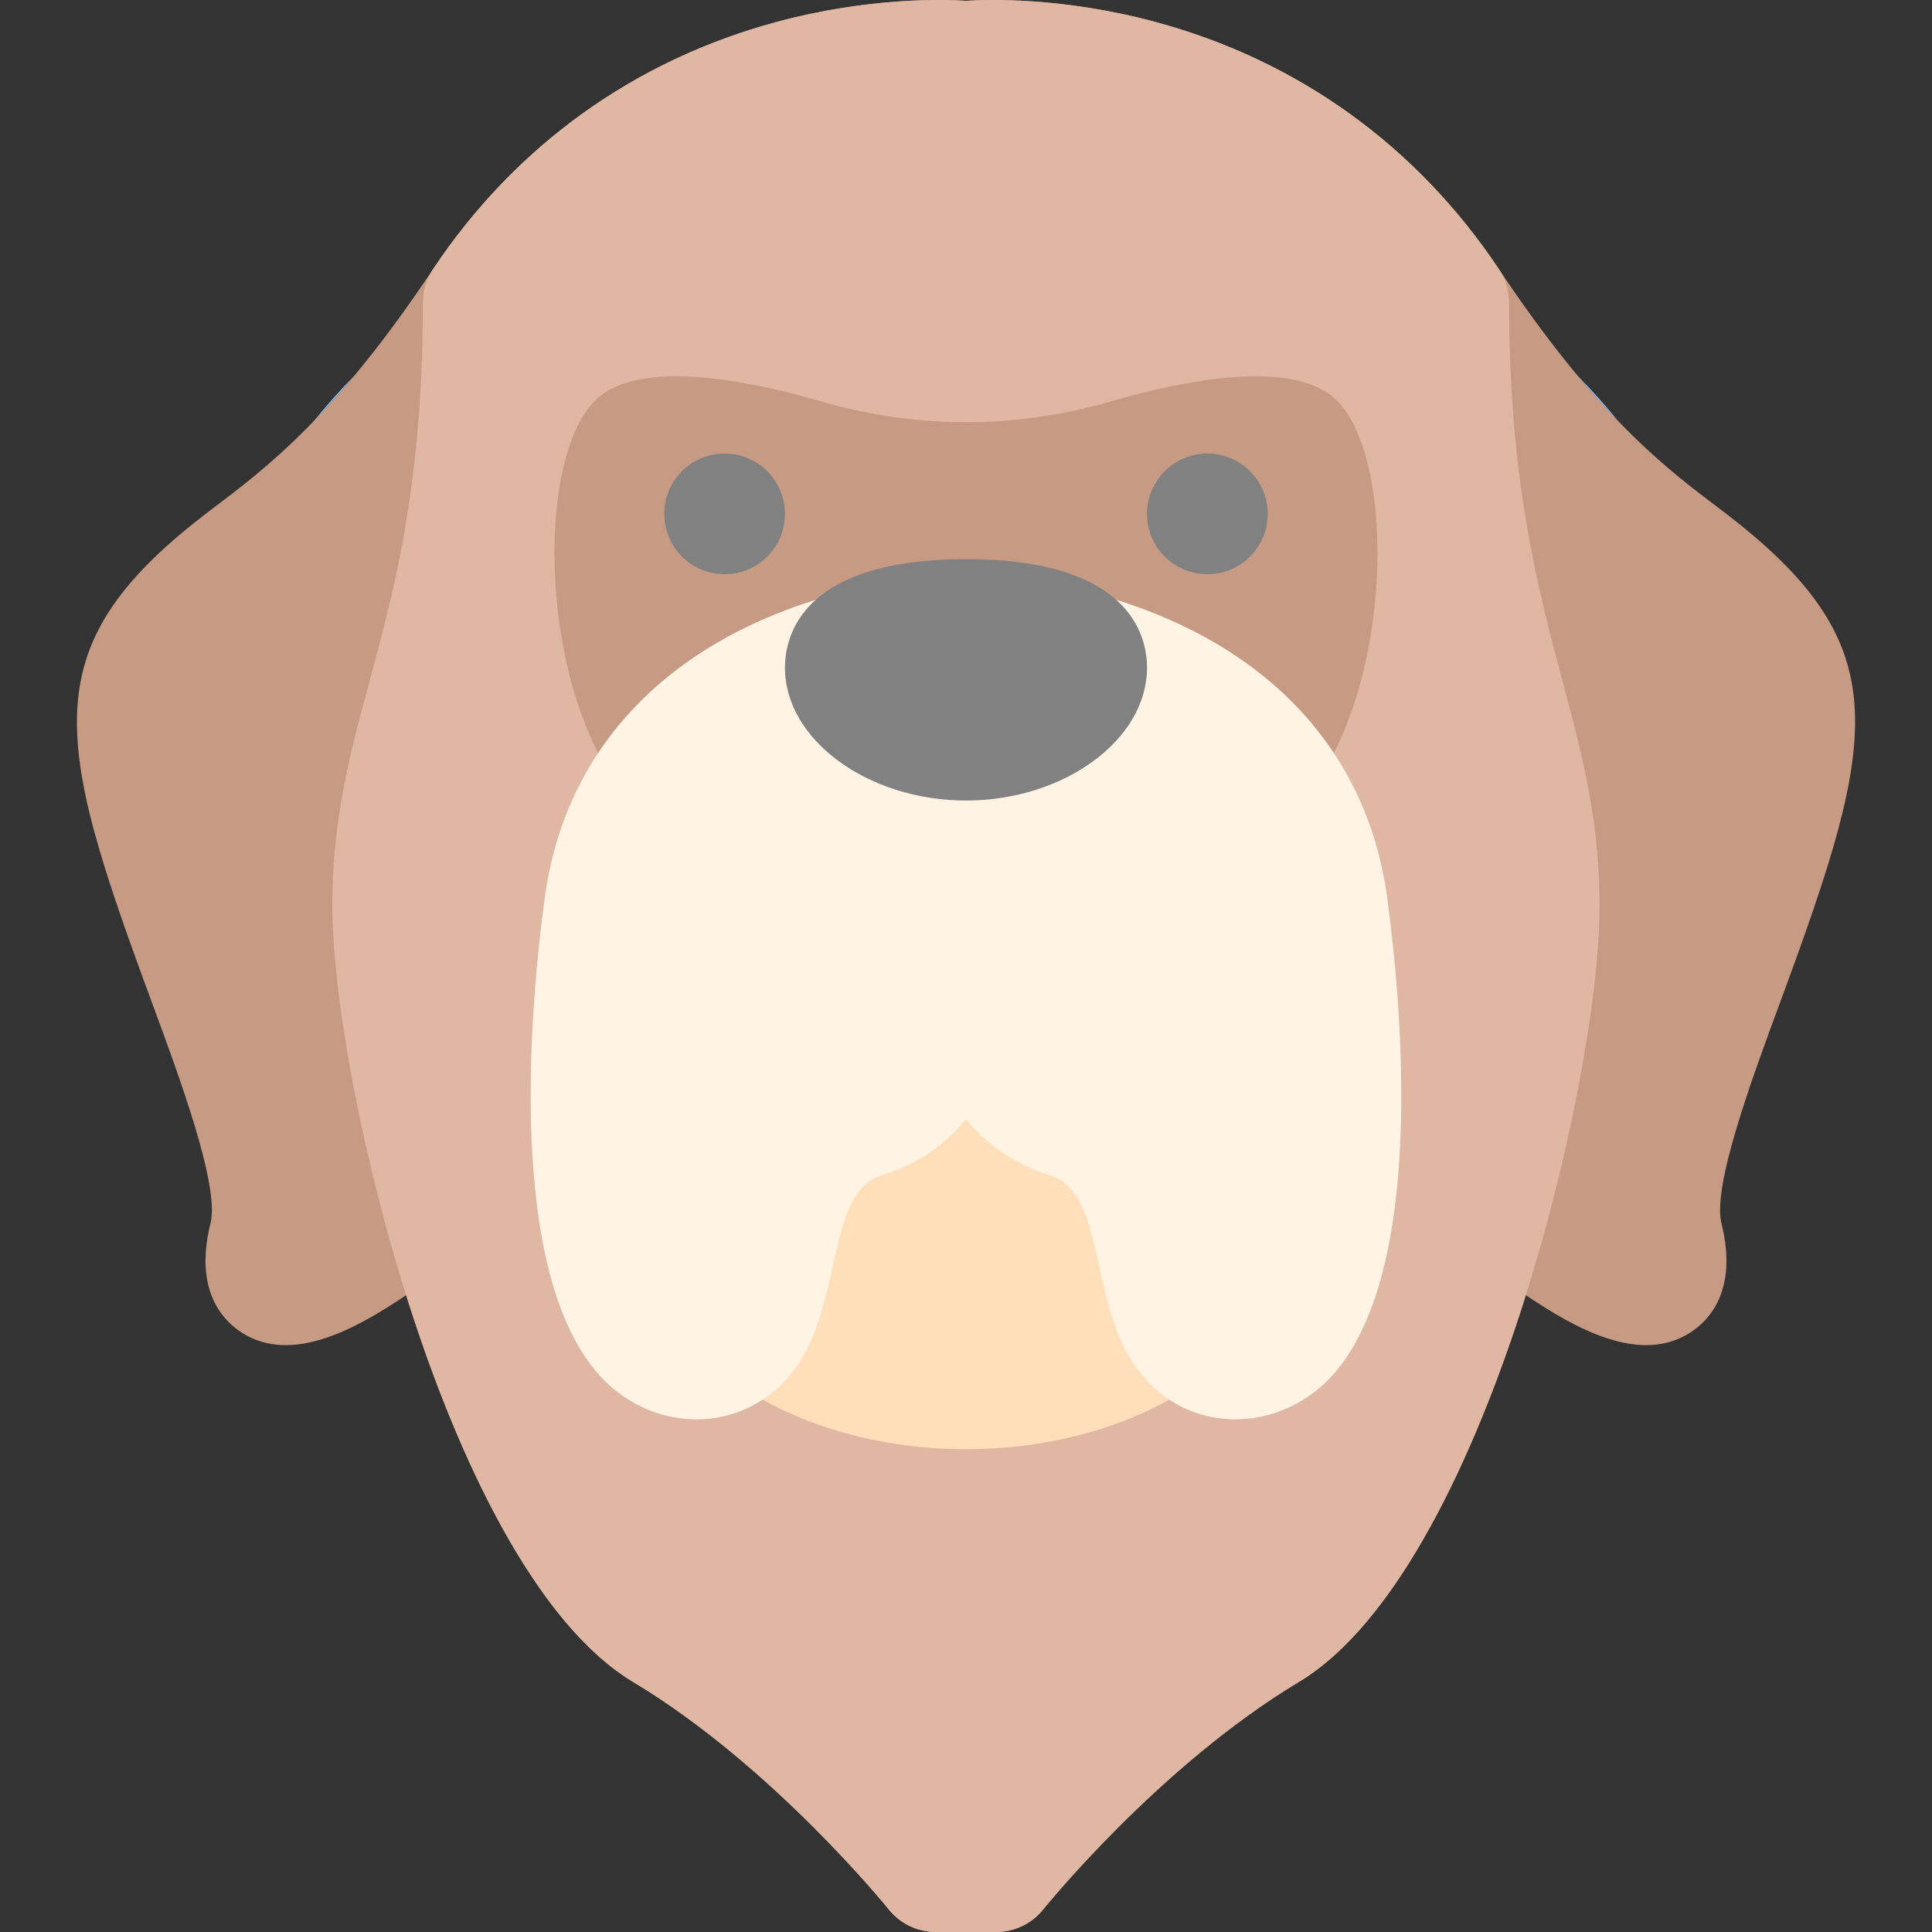 <!-- Icon made by Vitaly Gorbachev from https://www.flaticon.com/authors/vitaly-gorbachev -->
<svg id="Layer_1" enable-background="new 0 0 512.253 512.253" height="512" viewBox="0 0 512.253 512.253" width="512" xmlns="http://www.w3.org/2000/svg"><rect x="0" y="0" width="512.253" height="512.253" fill="#333333" stroke="none"/><path d="m472.111 265.403c-7.66 20.73-18.14 49.11-15.68 58.97 4.45 17.81-3.33 25.82-8.37 29.01-13.322 8.431-30.321-1.112-43.5-9.98-13.88 44.18-34.58 87.2-60.21 102.57-36.95 22.17-67.44 59.9-67.74 60.28-4.913 6.126-13.572 7.841-20.49 3.84-6.854 3.979-15.559 2.324-20.49-3.84-.3-.38-30.79-38.11-67.74-60.28-25.63-15.37-46.33-58.39-60.21-102.57-13.061 8.79-30.186 18.444-43.5 9.98-5.04-3.19-12.82-11.2-8.37-29.01 2.46-9.86-8.02-38.24-15.68-58.97-26.075-70.551-31.518-94.512 16.02-130.4 14.56-10.98 32.68-24.66 58.66-63.63 21.81-32.71 53.33-55.39 91.15-65.57 24.56-6.61 44.51-5.96 50.16-5.59 5.66-.37 25.6-1.02 50.16 5.59 37.82 10.18 69.34 32.86 91.15 65.57 25.98 38.97 44.1 52.65 58.66 63.63 47.291 35.701 42.335 59.197 16.02 130.4z" fill="#c79a83"/><path d="m424.121 240.253c0 46.86-30.96 176.43-79.77 205.72-37.1 22.26-67.43 59.9-67.74 60.28-3.03 3.79-7.63 6-12.49 6h-16c-4.86 0-9.46-2.21-12.49-6-.3-.38-30.79-38.11-67.74-60.28-48.81-29.29-79.77-158.86-79.77-205.72 0-52.744 24-74.255 24-160 0-3.16.94-6.25 2.69-8.88 21.81-32.71 53.33-55.39 91.15-65.57 24.54-6.61 44.49-5.96 50.16-5.59 5.67-.37 25.62-1.01 50.16 5.59 37.82 10.18 69.34 32.86 91.15 65.57 1.75 2.63 2.69 5.72 2.69 8.88 0 84.09 24 108.223 24 160z" fill="#e0b7a3"/><path d="m322.661 362.463c-34.791 29.063-98.327 29.031-133.08 0-5.68-4.73-7.37-12.74-4.1-19.36 6.288-12.738 4.512-51.824 39.24-62.18 14.47-4.32 15.39-32.26 15.4-32.73.204-9.575 7.703-15.97 16-15.97 8.84 0 16 7.19 16 16.03 0 .22.88 28.34 15.4 32.67 34.737 10.359 32.941 49.421 39.24 62.18 3.27 6.62 1.58 14.63-4.1 19.36z" fill="#ffdfba"/><path d="m352.121 104.253c-12.184-8.123-36.741-3.874-57.966 2.278-24.852 7.203-51.216 7.203-76.068 0-21.226-6.152-45.782-10.401-57.966-2.278-24 16-16 120 32 120s64-8 64-24c0 16 16 24 64 24s56-104 32-120z" fill="#c79a83"/><path d="m93.921 99.643c-4.802 5.77-11.532 13.041-10.48 11.73 3.31-4.07 6.81-7.98 10.48-11.73z" fill="#8bc4ff"/><path d="m428.921 111.523c-3.35-3.49-6.88-7.41-10.6-11.88 4.179 4.27 8.237 8.907 10.6 11.88z" fill="#8bc4ff"/><path d="m353.691 364.203c-15.497 17.723-44.075 16.519-55.63-6.95-8.616-17.445-6.366-41.692-19.68-45.67-9.44-2.81-16.72-8.17-22.26-14.79-5.54 6.62-12.82 11.98-22.26 14.79-13.27 3.965-11.085 28.252-19.68 45.68-11.413 23.166-39.925 24.902-55.63 6.94-24.33-27.84-17.98-97.45-14.12-126.09 5.34-39.63 32.52-68.21 76.53-80.48 2.959-.824-1.349-.59 66.02-.59 1.45 0 2.9.2 4.3.59 44.01 12.27 71.19 40.85 76.53 80.48 3.86 28.64 10.21 98.25-14.12 126.09z" fill="#fff3e4"/><g fill="#818182"><path d="m256.121 212.253c-26.019 0-48-16.12-48-35.2 0-8.659 4.677-28.8 48-28.8s48 20.141 48 28.8c0 19.08-21.982 35.2-48 35.2zm18.61-29.231h.01zm-18.61-2.769h.01z"/><circle cx="192.121" cy="136.253" r="16"/><circle cx="320.121" cy="136.253" r="16"/></g></svg>
